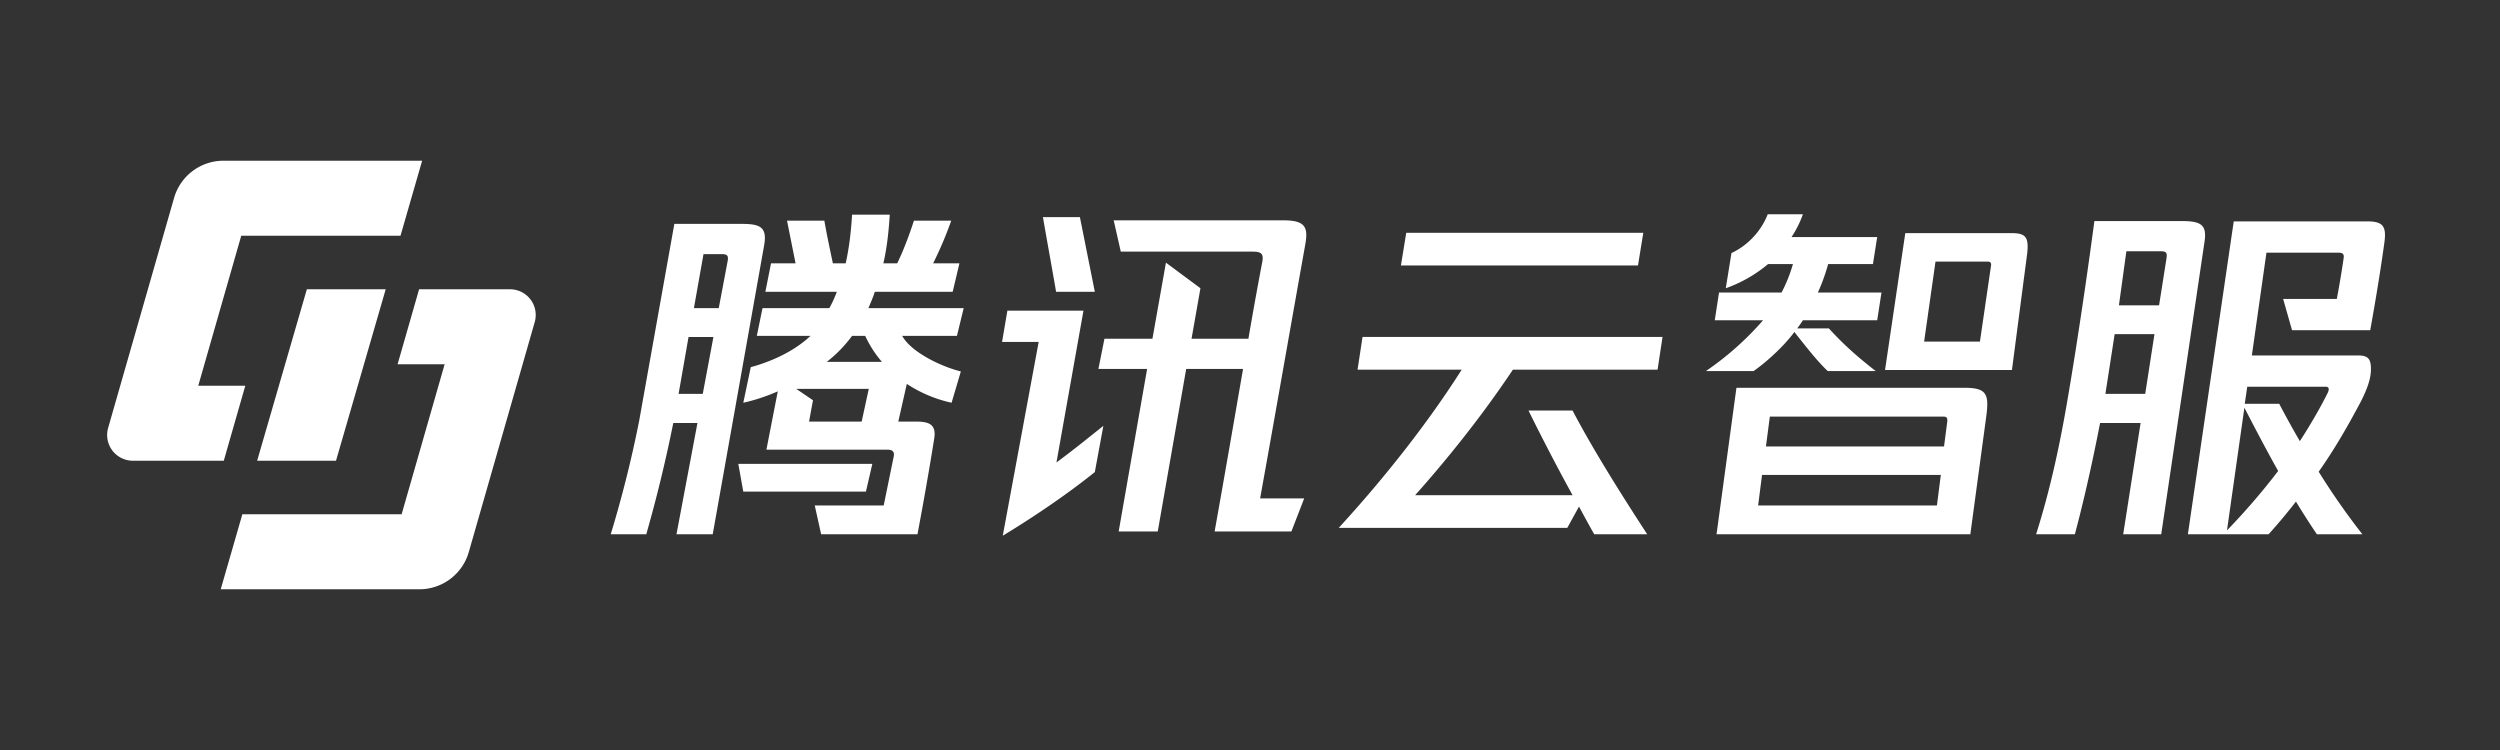 <svg xmlns="http://www.w3.org/2000/svg" viewBox="0 0 160 48" class="design-iconfont"><rect x="0" y="0" width="160" height="48" fill="#333333" stroke="none"/><path d="M58.719 34.195l.277-1.496.039-.218.059-.327.039-.218.039-.217c.232-1.306.45-2.59.616-3.646.159-.955-.387-1.092-1.183-1.092H57.49l.546-2.412a8.51 8.51 0 0 0 2.866 1.206l.592-2.003c-1.206-.295-3.162-1.206-3.754-2.275h3.504l.432-1.775h-6.097c.137-.341.296-.683.41-1.047h4.982l.432-1.82h-1.684c.433-.865.82-1.775 1.16-2.731h-2.388c-.296.91-.66 1.889-1.07 2.73h-.886c.227-.978.34-2.002.409-3.117h-2.411c-.069 1.115-.182 2.094-.41 3.118h-.819c-.205-.979-.387-1.82-.546-2.731H50.37l.546 2.73h-1.57l-.363 1.821h4.572a7.33 7.33 0 0 1-.477 1.047H48.8l-.364 1.775h3.435c-.933.887-2.32 1.593-3.822 2.002l-.478 2.276c.728-.16 1.479-.41 2.207-.728l-.728 3.732h7.758c.318 0 .455.136.386.455l-.637 3.117h-4.413l.41 1.844h6.165zm-17.358 0a91.541 91.541 0 0 0 1.729-7.123h1.547l-1.343 7.123h2.32l3.3-18.546c.181-1.115-.274-1.32-1.434-1.32h-4.322l-2.252 12.607a75.076 75.076 0 0 1-1.82 7.259h2.275zM46 19.722h-1.59l.614-3.459h1.138c.341 0 .478.068.41.432L46 19.722zm10.443 3.436h-3.527a8.497 8.497 0 0 0 1.616-1.661h.841c.273.591.637 1.16 1.07 1.661zm-11.466 2.048H43.43l.637-3.64h1.592l-.682 3.64zm10.169 1.775H51.78l.25-1.365-1.07-.729h4.642l-.455 2.094zm.273 4.483l.41-1.775h-8.577l.318 1.775h7.849zm14.65-12.789l-.955-4.779h-2.366c.091.531.185 1.062.279 1.593l.284 1.593c.094.531.188 1.062.279 1.593h2.48zm4.027 15.338l1.82-10.4h3.64c-.523 3.004-1.115 6.463-1.82 10.4h4.914l.819-2.117h-2.821c.448-2.483.918-5.13 1.388-7.788l.113-.638c.47-2.658.94-5.316 1.388-7.821.205-1.138-.023-1.548-1.41-1.548H71.276l.455 2.003h8.395c.523 0 .773.068.66.66a245.81 245.81 0 0 0-.888 4.915h-3.64l.57-3.231-2.208-1.639-.864 4.87h-3.071l-.387 1.934h3.117l-1.82 10.4h2.502zm-9.919.273c2.139-1.297 4.255-2.754 5.892-4.074l.546-2.958-.884.705-.198.158a63.3 63.3 0 0 1-1.92 1.481l1.729-9.717h-4.869l-.341 2.003h2.343l-2.298 12.402zm40.654-17.295l.34-2.093H90l-.341 2.093h15.174zm.591 17.204c-1.82-2.8-3.526-5.53-4.777-7.92h-2.821c.864 1.753 1.82 3.596 2.82 5.417H90.569c1.91-2.14 4.208-4.961 6.256-8.033h9.259l.318-2.094h-19.2l-.319 2.094h6.666c-2.093 3.3-4.846 6.826-7.871 10.126h14.628l.75-1.365c.319.591.637 1.183.978 1.775h3.39zm6.802-10.445c.637-.433 1.866-1.48 2.616-2.503.774.978 1.48 1.888 2.139 2.503h3.071c-1.334-1.034-2.119-1.782-2.874-2.592l-.064-.07a32.276 32.276 0 0 1-.065-.069h-2.025c.114-.16.25-.341.364-.523h4.755l.273-1.775h-4.072c.296-.638.5-1.252.66-1.82h2.866l.273-1.73h-5.483a6.68 6.68 0 0 0 .728-1.457h-2.252c-.364.956-1.183 1.957-2.32 2.48l-.364 2.254a8.765 8.765 0 0 0 2.707-1.548h1.592a9.808 9.808 0 0 1-.728 1.82h-4.003l-.273 1.776h3.093a19.207 19.207 0 0 1-3.662 3.254h3.048zm16.54-.069l.977-7.464c.114-1.07-.113-1.297-1.023-1.297h-6.78l-1.296 8.761h8.121zm-2.048-1.82h-3.572l.728-5.12h3.321c.182 0 .273.068.228.296l-.705 4.824zm-.615 12.334l1.024-7.578c.182-1.388.023-1.798-1.388-1.798h-14.605l-1.274 9.376h16.243zm-1.683-5.621H113.02l.25-1.912h11.102c.25 0 .273.114.25.342l-.204 1.57zm-.455 3.777H112.52l.25-1.957h11.443l-.25 1.957zm8.827 1.844c.446-1.664.946-3.78 1.437-6.219l.04-.198.138-.706h2.593l-1.114 7.123h2.434l2.775-18.751c.16-1.093-.273-1.297-1.501-1.297h-5.551a351.3 351.3 0 0 1-.594 4.262l-.041.28c-.382 2.61-.79 5.203-1.162 7.336-.592 3.39-1.229 5.94-1.934 8.17h2.48zm12.398 0a35.71 35.71 0 0 0 1.752-2.094c.432.706.864 1.388 1.342 2.094h2.912a44.972 44.972 0 0 1-2.798-4.005c1.092-1.548 1.956-3.095 2.707-4.506.387-.774.637-1.434.637-2.048 0-.615-.136-.888-.819-.888h-6.802l.933-6.576h4.618c.296 0 .364.114.318.387a60.866 60.866 0 0 1-.432 2.571h-3.435l.569 2.003h5.005c.34-1.889.682-3.96.91-5.644.136-1.024-.114-1.32-1.092-1.32h-8.554l-2.935 20.026h5.164zm-7.007-14.655h-2.57l.477-3.46h2.184c.364 0 .433.092.387.433l-.478 3.027zm-.887 5.666h-2.548l.592-3.823h2.548l-.592 3.823zm9.896 3.027a62.354 62.354 0 0 1-1.32-2.39h-2.206l.16-1.092h5.027c.16 0 .25.091.136.364-.41.842-1.114 2.07-1.797 3.118zm-4.663 5.711l1.114-7.85c.705 1.365 1.41 2.708 2.161 4.05a42.641 42.641 0 0 1-3.275 3.8zM32.64 18.514a1.646 1.646 0 0 1 1.582 2.1L30.003 35.33a3.29 3.29 0 0 1-3.163 2.384H14.126l1.384-4.8h10.194l2.752-9.6h-3.011l1.377-4.8h5.818zm-5.623-8.228l-1.385 4.8H15.44l-2.752 9.6h3.011l-1.377 4.8h-5.82a1.646 1.646 0 0 1-1.581-2.1L11.14 12.67a3.29 3.29 0 0 1 3.163-2.384h12.714zm-2.332 8.228l-3.18 10.971h-5.047l3.18-10.97h5.047z" fill="#FFF"/></svg>